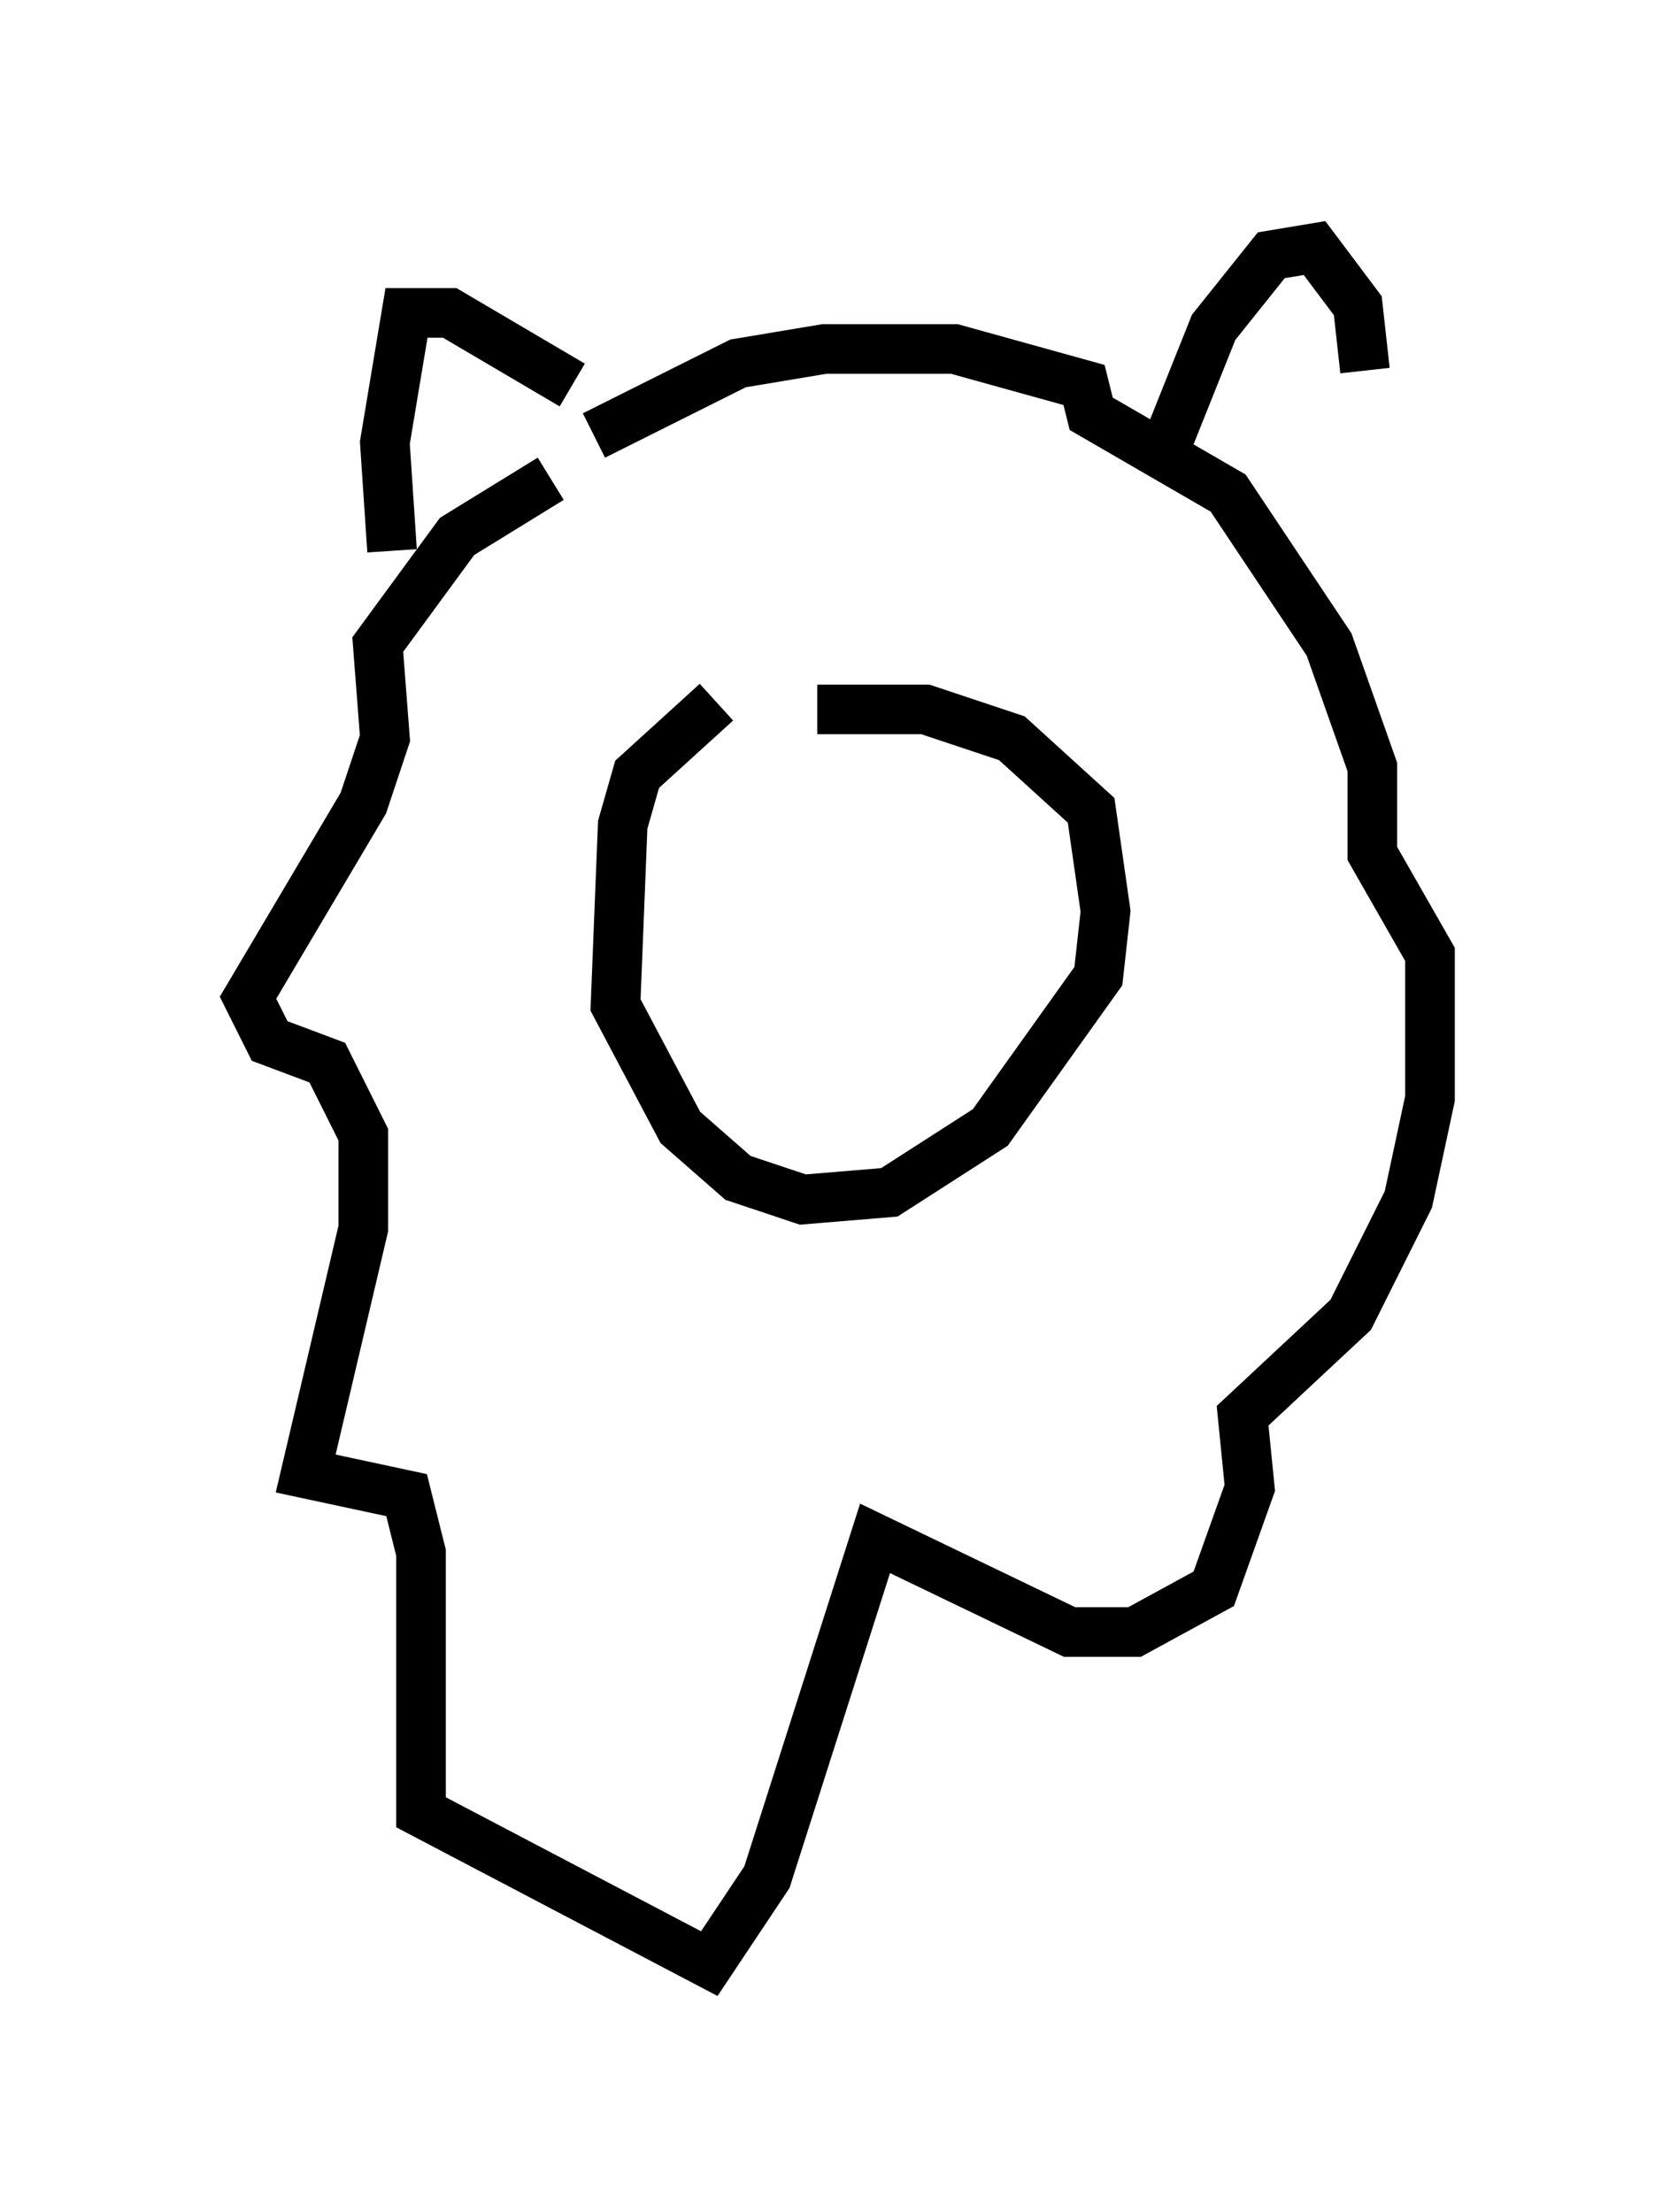 <?xml version="1.0" encoding="utf-8" ?>
<svg baseProfile="full" height="44.57" version="1.1" width="33.821" xmlns="http://www.w3.org/2000/svg" xmlns:ev="http://www.w3.org/2001/xml-events" xmlns:xlink="http://www.w3.org/1999/xlink"><defs /><rect fill="white" height="44.57" width="33.821" x="0" y="0" /><path d="M11.972, 9.648 m-0.872, 0.0 l-1.888, 1.162 -1.598, 2.179 l0.145, 1.888 -0.436, 1.307 l-2.324, 3.922 0.436, 0.872 l1.162, 0.436 0.726, 1.453 l0.0, 1.888 -1.162, 4.939 l2.034, 0.436 0.291, 1.162 l0.0, 5.229 5.81, 3.05 l1.162, -1.743 2.179, -6.827 l3.922, 1.888 1.307, 0.0 l1.598, -0.872 0.726, -2.034 l-0.145, -1.453 2.179, -2.034 l1.162, -2.324 0.436, -2.034 l0.0, -2.905 -1.162, -2.034 l0.0, -1.743 -0.872, -2.469 l-2.034, -3.05 -2.76, -1.598 l-0.145, -0.581 -2.615, -0.726 l-2.615, 0.0 -1.743, 0.291 l-2.905, 1.453 m2.469, 5.374 l-1.598, 1.453 -0.291, 1.017 l-0.145, 3.631 1.307, 2.469 l1.162, 1.017 1.307, 0.436 l1.743, -0.145 2.034, -1.307 l2.179, -3.05 0.145, -1.307 l-0.291, -2.034 -1.598, -1.453 l-1.743, -0.581 -2.179, 0.0 m-8.57, -3.196 l-0.145, -2.179 0.436, -2.615 l0.872, 0.0 2.469, 1.453 m11.765, 1.743 l1.162, -2.905 1.162, -1.453 l0.872, -0.145 0.872, 1.162 l0.145, 1.307 " fill="none" stroke="black" stroke-width="1" /></svg>